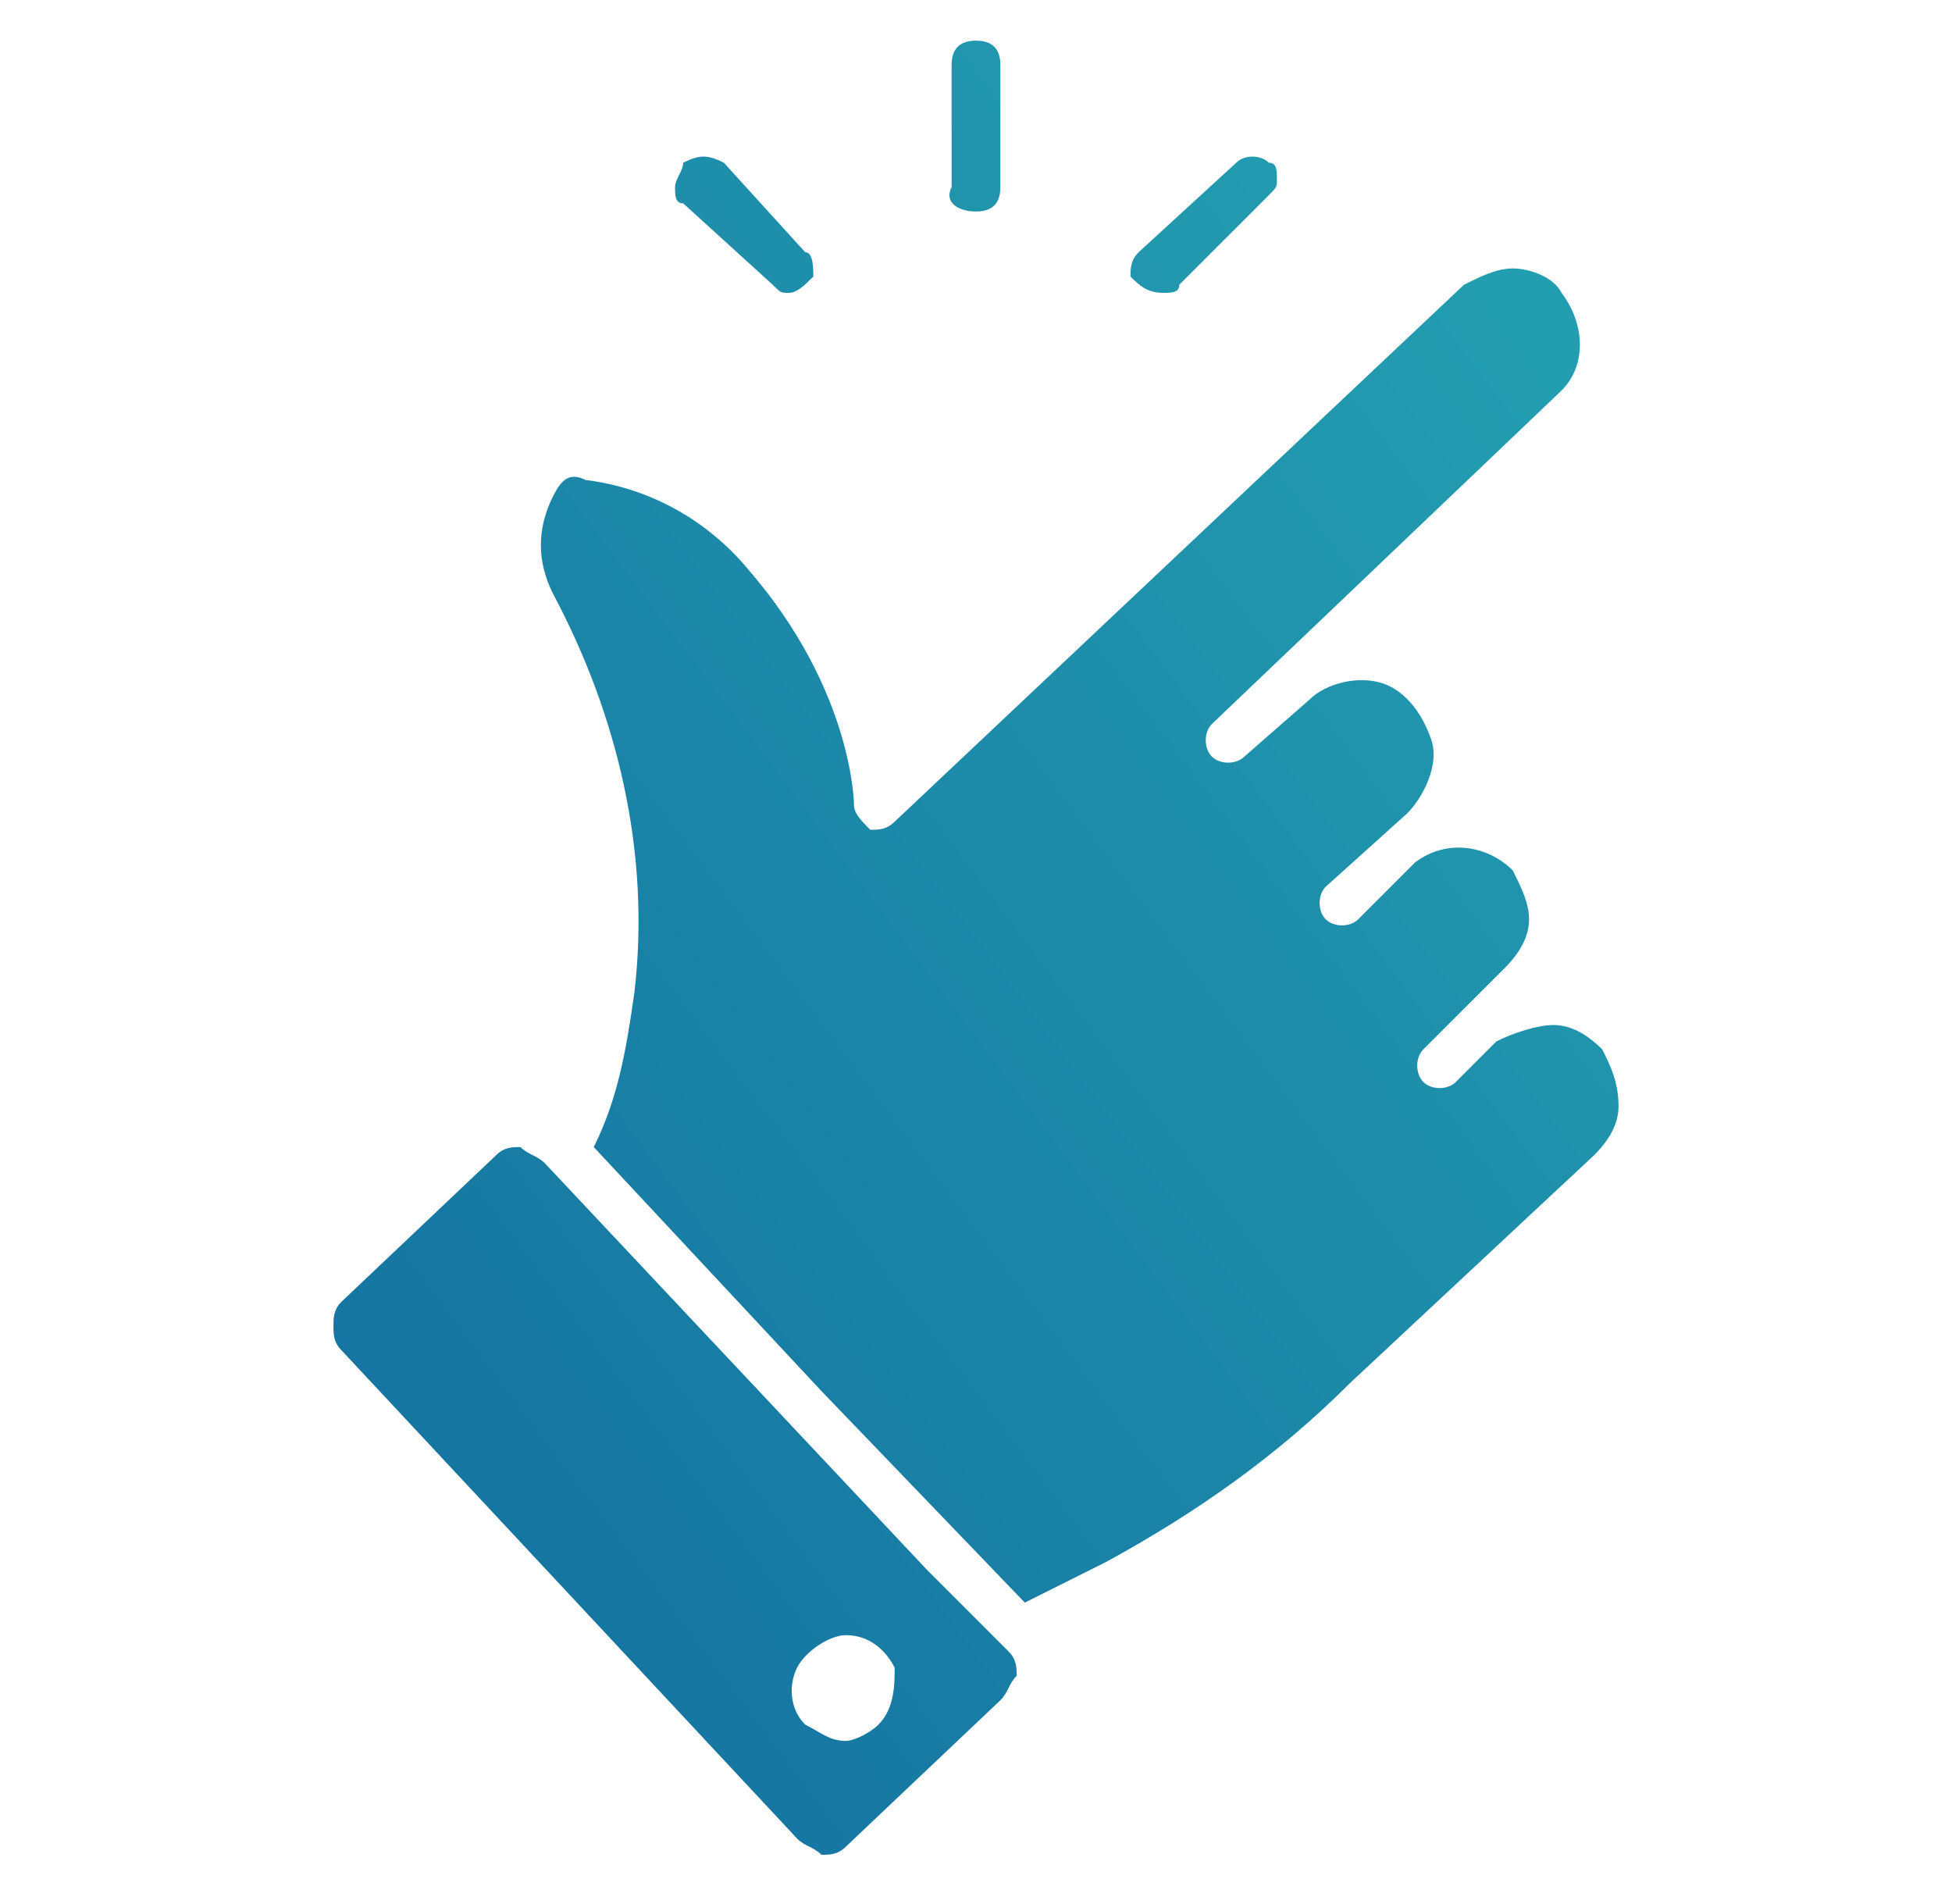 <?xml version="1.0" encoding="utf-8"?>
<!-- Generator: Adobe Illustrator 26.1.0, SVG Export Plug-In . SVG Version: 6.00 Build 0)  -->
<svg version="1.1" id="Calque_1" xmlns="http://www.w3.org/2000/svg" xmlns:xlink="http://www.w3.org/1999/xlink" x="0px" y="0px"
	 viewBox="0 0 24 23.4" style="enable-background:new 0 0 24 23.4;" xml:space="preserve">
<style type="text/css">
	.st0{fill:url(#SVGID_1_);}
	.st1{fill:url(#SVGID_00000126312118634933192200000007697504417974883503_);}
	.st2{fill:url(#SVGID_00000178888062111217067520000011285703733203914380_);}
	.st3{fill:url(#SVGID_00000035493929308300893940000008691223835255504303_);}
	.st4{fill:url(#SVGID_00000057869220984509822150000010882838229584912813_);}
</style>
<g>
	<linearGradient id="SVGID_1_" gradientUnits="userSpaceOnUse" x1="-4.204" y1="27.965" x2="29.988" y2="2.287">
		<stop  offset="0" style="stop-color:#0C5997"/>
		<stop  offset="1" style="stop-color:#2AB2B8"/>
	</linearGradient>
	<path class="st0" d="M11.4,19.3l-4.7-5c-0.1-0.1-0.2-0.1-0.3-0.2c-0.1,0-0.2,0-0.3,0.1l-1.9,1.8c-0.1,0.1-0.1,0.2-0.1,0.3
		c0,0.1,0,0.2,0.1,0.3l5.6,6c0.1,0.1,0.2,0.1,0.3,0.2c0.1,0,0.2,0,0.3-0.1l1.9-1.8c0.1-0.1,0.1-0.2,0.2-0.3c0-0.1,0-0.2-0.1-0.3
		L11.4,19.3z M10.8,21.2L10.8,21.2c-0.1,0.1-0.3,0.2-0.4,0.2h0c-0.2,0-0.3-0.1-0.5-0.2c-0.2-0.2-0.2-0.5-0.1-0.7
		c0.1-0.2,0.4-0.4,0.6-0.4c0.3,0,0.5,0.2,0.6,0.4C11,20.7,11,21,10.8,21.2L10.8,21.2z"/>
	
		<linearGradient id="SVGID_00000141448335626261170860000014487008336887360671_" gradientUnits="userSpaceOnUse" x1="-6.339" y1="25.122" x2="27.853" y2="-0.556">
		<stop  offset="0" style="stop-color:#0C5997"/>
		<stop  offset="1" style="stop-color:#2AB2B8"/>
	</linearGradient>
	<path style="fill:url(#SVGID_00000141448335626261170860000014487008336887360671_);" d="M19.7,12.9c-0.2-0.2-0.4-0.3-0.6-0.3
		c-0.2,0-0.5,0.1-0.7,0.2l-0.5,0.5c-0.1,0.1-0.3,0.1-0.4,0c-0.1-0.1-0.1-0.3,0-0.4l0.5-0.5l0.5-0.5h0c0.2-0.2,0.3-0.4,0.3-0.6
		c0-0.2-0.1-0.4-0.2-0.6c-0.3-0.3-0.8-0.4-1.2-0.1l-0.7,0.7h0c-0.1,0.1-0.3,0.1-0.4,0c-0.1-0.1-0.1-0.3,0-0.4l1-0.9
		c0.2-0.2,0.4-0.6,0.3-0.9c-0.1-0.3-0.3-0.6-0.6-0.7c-0.3-0.1-0.7,0-0.9,0.2l-0.8,0.7v0c-0.1,0.1-0.3,0.1-0.4,0
		c-0.1-0.1-0.1-0.3,0-0.4l4.3-4.1h0c0.3-0.3,0.3-0.8,0-1.2c-0.1-0.2-0.4-0.3-0.6-0.3c-0.2,0-0.4,0.1-0.6,0.2L11,10.1
		c-0.1,0.1-0.2,0.1-0.3,0.1c-0.1-0.1-0.2-0.2-0.2-0.3c0,0,0-1.4-1.3-2.9c-0.5-0.6-1.2-1-2-1.1C7,5.8,6.9,5.9,6.8,6.1
		c-0.2,0.4-0.2,0.8,0,1.2c0.8,1.5,1.2,3.2,1,4.9c-0.1,0.7-0.2,1.3-0.5,1.9l2.8,3l2.5,2.6l1-0.5v0c1.1-0.6,2.1-1.3,3-2.2l3-2.8
		c0.2-0.2,0.3-0.4,0.3-0.6C19.9,13.3,19.8,13.1,19.7,12.9L19.7,12.9z"/>
	
		<linearGradient id="SVGID_00000019666976027096414400000004120033404467977858_" gradientUnits="userSpaceOnUse" x1="-11.463" y1="18.299" x2="22.729" y2="-7.379">
		<stop  offset="0" style="stop-color:#0C5997"/>
		<stop  offset="1" style="stop-color:#2AB2B8"/>
	</linearGradient>
	<path style="fill:url(#SVGID_00000019666976027096414400000004120033404467977858_);" d="M9.5,3.5c0.1,0.1,0.1,0.1,0.2,0.1
		c0.1,0,0.2-0.1,0.3-0.2c0-0.1,0-0.3-0.1-0.3L8.9,2C8.7,1.9,8.6,1.9,8.4,2C8.4,2.1,8.3,2.2,8.3,2.3c0,0.1,0,0.2,0.1,0.2L9.5,3.5z"/>
	
		<linearGradient id="SVGID_00000094590123417706832730000010103427745620630175_" gradientUnits="userSpaceOnUse" x1="-11.06" y1="18.836" x2="23.132" y2="-6.842">
		<stop  offset="0" style="stop-color:#0C5997"/>
		<stop  offset="1" style="stop-color:#2AB2B8"/>
	</linearGradient>
	<path style="fill:url(#SVGID_00000094590123417706832730000010103427745620630175_);" d="M12,2.6c0.2,0,0.3-0.1,0.3-0.3V0.8
		c0-0.2-0.1-0.3-0.3-0.3s-0.3,0.1-0.3,0.3v1.5C11.6,2.5,11.8,2.6,12,2.6z"/>
	
		<linearGradient id="SVGID_00000074438280722498913650000008345490764876260275_" gradientUnits="userSpaceOnUse" x1="-9.456" y1="20.972" x2="24.736" y2="-4.706">
		<stop  offset="0" style="stop-color:#0C5997"/>
		<stop  offset="1" style="stop-color:#2AB2B8"/>
	</linearGradient>
	<path style="fill:url(#SVGID_00000074438280722498913650000008345490764876260275_);" d="M14.3,3.6c0.1,0,0.2,0,0.2-0.1l1.1-1.1
		c0.1-0.1,0.1-0.1,0.1-0.2c0-0.1,0-0.2-0.1-0.2c-0.1-0.1-0.3-0.1-0.4,0L14,3.1c-0.1,0.1-0.1,0.2-0.1,0.3C14,3.5,14.1,3.6,14.3,3.6
		L14.3,3.6z"/>
</g>
</svg>
